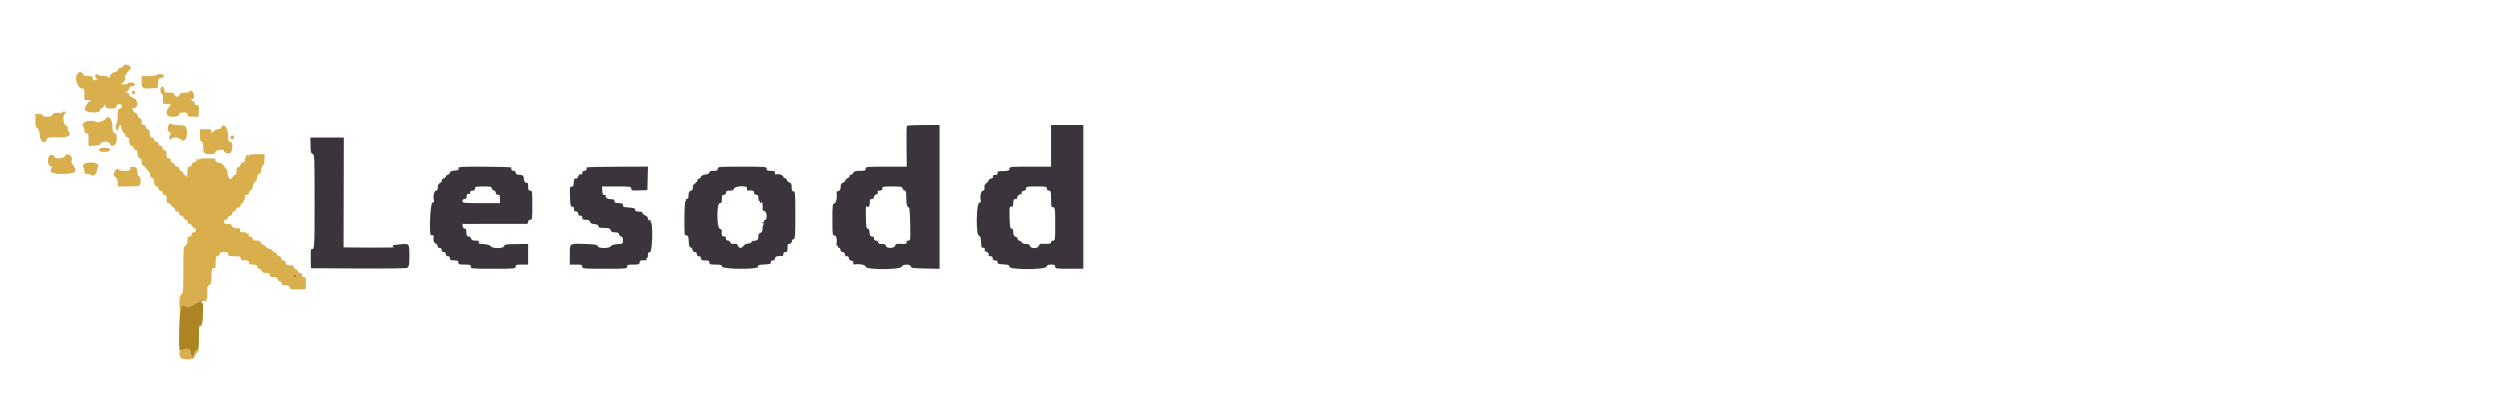 <svg id="svg" version="1.1" xmlns="http://www.w3.org/2000/svg" xmlns:xlink="http://www.w3.org/1999/xlink" width="400" height="65.789" viewBox="0, 0, 400,65.789"><g id="svgg"><path id="path0" d="M19.727 10.583 C 19.674 10.721,19.482 10.833,19.300 10.833 C 19.115 10.833,18.932 10.973,18.886 11.149 C 18.838 11.334,18.600 11.505,18.312 11.563 C 17.962 11.633,17.751 11.819,17.583 12.206 C 17.447 12.518,17.344 12.626,17.340 12.458 C 17.335 12.227,17.186 12.167,16.617 12.167 C 16.223 12.167,15.810 12.077,15.700 11.967 C 15.544 11.811,15.456 11.811,15.300 11.967 C 15.144 12.122,15.144 12.211,15.300 12.367 C 15.594 12.660,15.544 12.833,15.167 12.833 C 14.944 12.833,14.833 12.722,14.833 12.500 C 14.833 12.216,14.722 12.167,14.083 12.167 C 13.553 12.167,13.333 12.099,13.333 11.934 C 13.333 11.807,13.215 11.657,13.070 11.601 C 12.717 11.466,12.727 11.463,12.429 11.762 C 11.815 12.375,12.374 14.167,13.179 14.167 C 13.457 14.167,13.500 14.289,13.500 15.083 L 13.500 16.000 14.208 16.023 C 14.598 16.035,14.766 16.076,14.582 16.112 C 14.078 16.213,13.392 17.292,13.611 17.640 C 13.901 18.101,16.000 18.132,16.000 17.674 C 16.000 17.479,16.109 17.333,16.255 17.333 C 16.396 17.333,16.579 17.165,16.661 16.958 L 16.812 16.583 16.823 16.958 C 16.838 17.500,18.667 17.541,18.667 17.000 C 18.667 16.756,18.778 16.667,19.083 16.667 C 19.601 16.667,19.669 17.250,19.167 17.382 C 18.877 17.457,18.833 17.609,18.833 18.534 C 18.833 19.120,18.752 19.681,18.654 19.780 C 18.439 19.994,18.512 20.828,18.750 20.880 C 18.842 20.900,18.940 20.710,18.969 20.458 C 19.042 19.830,19.408 19.879,19.453 20.523 C 19.475 20.829,19.631 21.144,19.831 21.284 C 20.019 21.415,20.126 21.598,20.069 21.689 C 20.013 21.781,20.124 21.897,20.317 21.947 C 20.544 22.007,20.667 22.173,20.667 22.422 C 20.667 22.967,20.834 23.333,21.082 23.333 C 21.199 23.333,21.334 23.483,21.382 23.667 C 21.430 23.850,21.588 24.000,21.734 24.000 C 21.928 24.000,22.000 24.162,22.000 24.599 C 22.000 25.058,22.078 25.218,22.333 25.285 C 22.584 25.351,22.667 25.512,22.667 25.936 C 22.667 26.331,22.743 26.500,22.922 26.500 C 23.062 26.500,23.226 26.631,23.286 26.792 C 23.346 26.952,23.531 27.181,23.697 27.301 C 23.864 27.421,24.000 27.709,24.000 27.942 C 24.000 28.224,24.111 28.393,24.333 28.452 C 24.586 28.518,24.667 28.679,24.667 29.118 C 24.667 29.558,24.747 29.719,25.000 29.785 C 25.184 29.833,25.333 30.012,25.333 30.186 C 25.333 30.389,25.451 30.500,25.667 30.500 C 25.889 30.500,26.000 30.611,26.000 30.833 C 26.000 31.056,26.111 31.167,26.333 31.167 C 26.611 31.167,26.667 31.278,26.667 31.833 C 26.667 32.375,26.725 32.500,26.981 32.500 C 27.154 32.500,27.333 32.649,27.382 32.833 C 27.430 33.017,27.588 33.167,27.734 33.167 C 27.889 33.167,28.000 33.306,28.000 33.500 C 28.000 33.722,28.111 33.833,28.333 33.833 C 28.556 33.833,28.667 33.944,28.667 34.167 C 28.667 34.382,28.778 34.500,28.981 34.500 C 29.154 34.500,29.333 34.649,29.382 34.833 C 29.430 35.017,29.588 35.167,29.734 35.167 C 29.889 35.167,30.000 35.306,30.000 35.500 C 30.000 35.722,30.111 35.833,30.333 35.833 C 30.517 35.833,30.667 35.941,30.667 36.072 C 30.667 36.203,30.817 36.358,31.000 36.417 C 31.183 36.475,31.333 36.667,31.333 36.845 C 31.333 37.056,31.218 37.167,31.000 37.167 C 30.778 37.167,30.667 37.278,30.667 37.500 C 30.667 37.722,30.556 37.833,30.333 37.833 C 30.059 37.833,30.000 37.944,30.000 38.460 C 30.000 38.906,29.904 39.146,29.667 39.295 C 29.350 39.493,29.333 39.683,29.333 43.211 C 29.333 46.652,29.311 46.934,29.022 47.114 C 28.770 47.272,28.709 47.520,28.704 48.417 C 28.700 49.027,28.739 49.483,28.790 49.432 C 28.842 49.381,28.990 49.469,29.121 49.628 C 29.251 49.787,29.311 49.823,29.253 49.709 C 28.980 49.170,29.038 48.917,29.434 48.917 C 29.654 48.917,29.833 48.974,29.833 49.045 C 29.833 49.221,30.694 49.002,31.000 48.747 C 31.137 48.633,31.420 48.488,31.627 48.424 C 31.853 48.356,31.960 48.230,31.892 48.113 C 31.831 48.005,31.841 47.972,31.916 48.040 C 31.991 48.108,32.147 48.086,32.261 47.990 C 32.406 47.870,32.504 47.871,32.578 47.992 C 32.929 48.559,33.167 48.129,33.167 46.928 C 33.167 45.869,33.211 45.675,33.475 45.591 C 33.732 45.510,33.789 45.297,33.818 44.298 C 33.857 42.959,33.906 42.808,34.255 42.942 C 34.454 43.018,34.500 42.847,34.500 42.037 C 34.500 41.179,34.547 41.027,34.833 40.952 C 35.017 40.904,35.167 40.745,35.167 40.599 C 35.167 40.400,35.334 40.333,35.833 40.333 C 36.389 40.333,36.500 40.389,36.500 40.667 C 36.500 40.963,36.611 41.000,37.500 41.000 C 38.389 41.000,38.500 41.037,38.500 41.333 C 38.500 41.611,38.611 41.667,39.167 41.667 C 39.722 41.667,39.833 41.722,39.833 42.000 C 39.833 42.278,39.944 42.333,40.500 42.333 C 41.056 42.333,41.167 42.389,41.167 42.667 C 41.167 42.882,41.278 43.000,41.481 43.000 C 41.654 43.000,41.833 43.149,41.882 43.333 C 41.948 43.589,42.109 43.667,42.568 43.667 C 43.056 43.667,43.167 43.729,43.167 44.000 C 43.167 44.269,43.278 44.333,43.739 44.333 C 44.164 44.333,44.338 44.419,44.417 44.667 C 44.475 44.850,44.625 45.000,44.750 45.000 C 44.875 45.000,45.026 45.152,45.085 45.338 C 45.144 45.523,45.280 45.665,45.388 45.651 C 45.971 45.579,46.303 45.698,46.384 46.008 C 46.465 46.318,46.582 46.344,47.695 46.299 L 48.917 46.250 48.941 45.298 C 48.954 44.774,48.916 44.351,48.857 44.359 C 48.497 44.405,48.333 44.293,48.333 44.000 C 48.333 43.778,48.222 43.667,48.000 43.667 C 47.817 43.667,47.667 43.559,47.667 43.428 C 47.667 43.297,47.517 43.142,47.333 43.083 C 47.150 43.025,47.000 42.870,47.000 42.739 C 47.000 42.477,46.978 42.468,46.250 42.431 C 45.870 42.412,45.737 42.317,45.697 42.036 C 45.663 41.801,45.527 41.667,45.322 41.667 C 45.111 41.667,45.000 41.552,45.000 41.333 C 45.000 41.118,44.889 41.000,44.686 41.000 C 44.507 41.000,44.333 40.849,44.281 40.650 C 44.230 40.457,44.113 40.347,44.020 40.405 C 43.926 40.462,43.769 40.357,43.669 40.171 C 43.570 39.985,43.340 39.833,43.160 39.833 C 42.979 39.833,42.670 39.648,42.474 39.422 C 42.277 39.196,42.058 39.047,41.987 39.091 C 41.916 39.135,41.809 39.020,41.751 38.836 C 41.672 38.587,41.499 38.500,41.083 38.500 C 40.669 38.500,40.495 38.413,40.417 38.167 C 40.358 37.983,40.168 37.833,39.994 37.833 C 39.767 37.833,39.707 37.755,39.784 37.556 C 39.855 37.370,39.826 37.318,39.695 37.399 C 39.588 37.465,39.500 37.440,39.500 37.343 C 39.500 37.246,39.242 37.167,38.926 37.167 C 38.442 37.167,38.363 37.115,38.417 36.833 C 38.472 36.547,38.391 36.500,37.843 36.500 C 37.346 36.500,37.186 36.427,37.118 36.167 C 37.052 35.911,36.891 35.833,36.432 35.833 C 35.944 35.833,35.833 35.771,35.833 35.500 C 35.833 35.306,35.944 35.167,36.099 35.167 C 36.245 35.167,36.404 35.017,36.452 34.833 C 36.500 34.649,36.679 34.500,36.853 34.500 C 37.056 34.500,37.167 34.382,37.167 34.167 C 37.167 33.973,37.278 33.833,37.432 33.833 C 37.578 33.833,37.737 33.683,37.785 33.500 C 37.833 33.316,38.012 33.167,38.186 33.167 C 38.389 33.167,38.500 33.049,38.500 32.833 C 38.500 32.638,38.611 32.500,38.768 32.500 C 38.941 32.500,39.001 32.409,38.936 32.241 C 38.879 32.093,38.907 32.026,39.002 32.085 C 39.097 32.143,39.167 31.970,39.167 31.677 C 39.167 31.278,39.239 31.167,39.500 31.167 C 39.722 31.167,39.833 31.056,39.833 30.833 C 39.833 30.650,39.941 30.500,40.074 30.500 C 40.223 30.500,40.367 30.233,40.454 29.792 C 40.541 29.352,40.685 29.083,40.834 29.083 C 40.989 29.083,41.083 28.886,41.101 28.521 C 41.128 27.990,41.427 27.602,41.686 27.762 C 41.751 27.802,41.785 27.703,41.761 27.542 C 41.699 27.118,41.928 26.411,42.116 26.449 C 42.204 26.467,42.294 26.073,42.314 25.574 L 42.350 24.667 41.106 24.667 C 40.266 24.667,39.834 24.734,39.777 24.875 C 39.713 25.034,39.690 25.031,39.680 24.863 C 39.655 24.444,39.167 25.118,39.167 25.571 C 39.167 25.889,39.080 26.000,38.833 26.000 C 38.618 26.000,38.500 26.111,38.500 26.314 C 38.500 26.488,38.351 26.667,38.167 26.715 C 37.911 26.782,37.833 26.942,37.833 27.401 C 37.833 27.771,37.759 27.984,37.639 27.958 C 37.532 27.935,37.363 28.067,37.264 28.250 C 36.912 28.900,36.551 28.738,36.456 27.887 C 36.407 27.456,36.266 27.022,36.142 26.923 C 36.018 26.824,35.834 26.594,35.733 26.413 C 35.625 26.218,35.336 26.062,35.025 26.031 C 34.635 25.992,34.500 25.896,34.500 25.656 C 34.500 25.364,34.374 25.333,33.167 25.333 C 32.212 25.333,31.833 25.393,31.831 25.542 C 31.829 25.681,31.774 25.667,31.667 25.500 C 31.509 25.256,31.480 25.282,31.438 25.708 C 31.426 25.823,31.248 25.941,31.042 25.970 C 30.801 26.004,30.667 26.138,30.667 26.345 C 30.667 26.556,30.552 26.667,30.333 26.667 C 30.041 26.667,29.998 26.784,29.981 27.625 C 29.970 28.152,29.927 28.452,29.885 28.292 C 29.843 28.131,29.702 28.000,29.571 28.000 C 29.440 28.000,29.333 27.880,29.333 27.734 C 29.333 27.588,29.183 27.430,29.000 27.382 C 28.816 27.333,28.667 27.154,28.667 26.981 C 28.667 26.781,28.549 26.667,28.345 26.667 C 28.167 26.667,27.975 26.517,27.917 26.333 C 27.858 26.150,27.703 26.000,27.572 26.000 C 27.441 26.000,27.333 25.850,27.333 25.667 C 27.333 25.444,27.222 25.333,27.000 25.333 C 26.682 25.333,26.569 25.013,26.657 24.362 C 26.674 24.240,26.533 24.100,26.344 24.051 C 26.150 24.000,26.000 23.824,26.000 23.647 C 26.000 23.444,25.882 23.333,25.667 23.333 C 25.444 23.333,25.333 23.222,25.333 23.000 C 25.333 22.778,25.222 22.667,25.000 22.667 C 24.778 22.667,24.667 22.556,24.667 22.333 C 24.667 22.111,24.556 22.000,24.333 22.000 C 24.092 22.000,24.000 21.889,24.000 21.597 C 24.000 21.022,23.834 20.667,23.566 20.667 C 23.438 20.667,23.333 20.517,23.333 20.333 C 23.333 20.111,23.222 20.000,23.000 20.000 C 22.738 20.000,22.667 19.889,22.667 19.484 C 22.667 19.109,22.576 18.945,22.333 18.882 C 22.142 18.832,22.000 18.654,22.000 18.465 C 22.000 18.276,21.858 18.098,21.667 18.048 C 21.483 18.000,21.333 17.864,21.333 17.744 C 21.333 17.625,21.240 17.490,21.125 17.444 C 21.010 17.397,21.076 17.354,21.271 17.346 C 22.239 17.311,22.184 15.881,21.204 15.591 C 20.858 15.488,20.667 15.325,20.667 15.132 C 20.667 14.937,20.537 14.830,20.292 14.823 L 19.917 14.812 20.292 14.661 C 20.502 14.577,20.667 14.367,20.667 14.183 C 20.667 13.950,20.798 13.840,21.125 13.803 C 21.787 13.727,21.723 13.263,21.042 13.198 C 20.737 13.168,20.500 13.223,20.500 13.323 C 20.500 13.420,20.221 13.500,19.880 13.500 C 19.271 13.500,19.266 13.495,19.630 13.241 C 19.879 13.066,20.000 12.810,20.000 12.457 C 20.000 12.092,20.164 11.762,20.542 11.371 C 21.067 10.827,21.073 10.803,20.760 10.572 C 20.339 10.262,19.848 10.267,19.727 10.583 M25.089 11.991 C 25.029 12.087,24.460 12.167,23.823 12.167 L 22.667 12.167 22.667 13.080 C 22.667 14.140,22.798 14.222,24.342 14.135 L 25.250 14.083 25.300 13.302 C 25.346 12.592,25.392 12.516,25.800 12.469 C 26.445 12.394,26.387 11.930,25.724 11.866 C 25.435 11.838,25.149 11.894,25.089 11.991 M25.781 13.941 C 25.581 14.142,25.657 15.000,25.875 15.000 C 26.012 15.000,26.083 15.269,26.083 15.791 L 26.083 16.583 26.708 16.635 C 27.432 16.695,27.446 16.721,27.000 17.167 C 26.599 17.568,26.556 18.422,26.930 18.566 C 27.594 18.820,28.667 18.677,28.667 18.333 C 28.667 18.056,28.778 18.000,29.333 18.000 C 29.889 18.000,30.000 18.056,30.000 18.333 C 30.000 18.625,30.111 18.667,30.888 18.667 L 31.776 18.667 31.813 17.750 C 31.847 16.925,31.816 16.833,31.509 16.833 C 31.321 16.833,31.167 16.730,31.167 16.604 C 31.167 16.477,30.998 16.256,30.792 16.112 C 30.493 15.904,30.473 15.849,30.694 15.842 C 31.060 15.831,31.152 15.523,30.958 14.958 C 30.810 14.527,30.333 14.305,30.333 14.667 C 30.333 14.758,29.989 14.833,29.568 14.833 C 28.942 14.833,28.786 14.894,28.715 15.167 C 28.667 15.350,28.495 15.500,28.333 15.500 C 28.171 15.500,28.000 15.350,27.952 15.167 C 27.881 14.895,27.724 14.833,27.110 14.833 C 26.416 14.833,26.351 14.797,26.303 14.388 C 26.250 13.942,25.997 13.725,25.781 13.941 M21.095 14.648 C 21.045 14.729,21.109 14.883,21.237 14.989 C 21.497 15.205,21.763 14.957,21.583 14.667 C 21.456 14.460,21.217 14.451,21.095 14.648 M9.923 17.990 C 9.870 18.076,9.665 18.115,9.468 18.077 C 8.942 17.976,8.333 18.168,8.333 18.435 C 8.333 18.599,8.113 18.667,7.583 18.667 C 7.069 18.667,6.833 18.597,6.833 18.444 C 6.833 18.302,6.625 18.222,6.250 18.222 L 5.667 18.222 5.667 19.268 C 5.667 20.115,5.728 20.358,5.990 20.541 C 6.229 20.708,6.327 21.005,6.365 21.675 C 6.422 22.684,7.229 23.183,7.449 22.346 C 7.546 21.973,7.803 21.933,9.750 21.992 C 10.813 22.023,11.468 21.568,11.014 21.114 C 10.914 21.014,10.833 20.754,10.833 20.534 C 10.833 20.276,10.716 20.105,10.500 20.048 C 10.134 19.953,9.996 18.459,10.333 18.250 C 10.425 18.193,10.500 18.076,10.500 17.990 C 10.500 17.787,10.049 17.786,9.923 17.990 M16.889 19.039 C 16.706 19.336,15.435 19.717,15.361 19.497 C 15.331 19.407,14.948 19.333,14.512 19.333 C 13.615 19.333,12.928 19.828,13.304 20.204 C 13.412 20.312,13.500 20.610,13.500 20.867 C 13.500 21.222,13.579 21.333,13.833 21.333 C 14.130 21.333,14.167 21.444,14.167 22.342 L 14.167 23.350 15.125 23.300 C 15.844 23.263,16.083 23.187,16.083 23.000 C 16.083 22.562,17.444 22.563,17.584 23.001 C 17.667 23.263,17.808 23.340,18.139 23.301 C 18.743 23.232,18.930 21.441,18.349 21.289 C 18.064 21.215,18.009 21.039,17.966 20.059 C 17.915 18.889,17.325 18.331,16.889 19.039 M27.012 19.978 C 26.748 20.472,26.795 20.962,27.125 21.149 C 27.378 21.293,27.387 21.363,27.195 21.677 C 27.022 21.960,27.017 22.081,27.174 22.228 C 27.324 22.369,27.394 22.364,27.451 22.208 C 27.560 21.913,28.584 21.949,28.840 22.258 C 29.428 22.966,30.110 22.042,29.891 20.833 C 29.758 20.102,29.697 20.065,28.541 20.018 C 28.020 19.997,27.503 19.905,27.392 19.813 C 27.249 19.694,27.138 19.742,27.012 19.978 M35.394 20.417 C 35.341 20.554,35.118 20.667,34.899 20.667 C 34.679 20.667,34.350 20.817,34.167 21.000 L 33.833 21.333 33.833 21.000 C 33.833 20.707,33.722 20.667,32.917 20.667 L 32.000 20.667 32.000 21.667 C 32.000 22.444,32.056 22.667,32.250 22.667 C 32.427 22.667,32.501 22.848,32.502 23.292 C 32.507 24.525,32.613 24.667,33.535 24.667 C 34.224 24.667,34.379 24.610,34.452 24.333 C 34.538 24.003,35.833 23.809,35.833 24.127 C 35.833 24.406,36.508 24.674,36.807 24.514 C 37.281 24.260,37.311 22.667,36.842 22.667 C 36.543 22.667,36.500 22.562,36.500 21.844 C 36.500 20.467,35.747 19.496,35.394 20.417 M36.908 21.848 C 36.736 22.126,37.122 22.444,37.352 22.215 C 37.544 22.022,37.424 21.667,37.167 21.667 C 37.086 21.667,36.969 21.748,36.908 21.848 M15.908 23.848 C 15.710 24.168,16.101 24.356,16.851 24.302 C 17.388 24.264,17.595 24.173,17.636 23.958 C 17.700 23.618,16.112 23.517,15.908 23.848 M7.969 24.847 C 7.544 25.085,7.586 26.440,8.023 26.554 C 8.224 26.607,8.319 26.722,8.251 26.832 C 7.811 27.544,8.289 27.833,9.906 27.833 C 12.094 27.833,12.531 27.478,11.676 26.391 C 11.498 26.164,11.393 25.871,11.444 25.739 C 11.764 24.906,10.728 24.263,10.313 25.038 C 10.113 25.411,8.870 25.457,8.732 25.096 C 8.609 24.776,8.286 24.670,7.969 24.847 M13.360 26.352 C 13.241 26.543,13.233 26.688,13.337 26.752 C 13.427 26.808,13.500 27.074,13.500 27.343 C 13.500 27.769,13.561 27.833,13.967 27.833 C 14.223 27.833,14.514 27.914,14.614 28.014 C 14.907 28.307,15.500 27.832,15.500 27.303 C 15.500 27.056,15.573 26.808,15.663 26.752 C 15.766 26.689,15.751 26.528,15.622 26.319 C 15.342 25.867,13.648 25.891,13.360 26.352 M20.850 26.782 C 20.929 27.249,20.786 27.333,19.917 27.333 C 19.412 27.333,19.000 27.258,19.000 27.167 C 19.000 26.787,18.525 27.038,18.323 27.524 C 18.125 28.002,18.138 28.074,18.470 28.342 C 18.721 28.546,18.833 28.821,18.833 29.235 L 18.833 29.833 20.403 29.833 C 21.266 29.833,22.091 29.788,22.236 29.732 C 22.596 29.594,22.597 28.404,22.238 28.203 C 22.083 28.116,21.961 27.795,21.940 27.413 C 21.906 26.822,21.860 26.765,21.365 26.709 C 21.069 26.675,20.837 26.708,20.850 26.782 M47.500 44.167 C 47.500 44.258,47.350 44.333,47.167 44.333 C 46.983 44.333,46.833 44.258,46.833 44.167 C 46.833 44.075,46.983 44.000,47.167 44.000 C 47.350 44.000,47.500 44.075,47.500 44.167 M29.380 55.921 C 29.095 56.041,28.832 56.110,28.797 56.075 C 28.761 56.039,28.725 56.275,28.716 56.599 C 28.697 57.266,29.060 57.500,30.112 57.500 C 30.568 57.500,30.681 57.443,30.606 57.250 C 30.554 57.112,30.602 56.999,30.714 56.997 C 30.855 56.996,30.861 56.958,30.734 56.872 C 30.634 56.805,30.503 56.552,30.444 56.310 C 30.307 55.749,30.030 55.647,29.380 55.921 M31.491 55.942 C 31.219 56.015,30.776 57.333,31.023 57.333 C 31.102 57.333,31.167 57.200,31.167 57.037 C 31.167 56.874,31.317 56.612,31.500 56.455 C 31.761 56.232,31.989 55.761,31.792 55.853 C 31.769 55.863,31.634 55.903,31.491 55.942 " stroke="none" fill="#d9af4d" fill-rule="evenodd"></path><path id="path1" d="M46.833 44.167 C 46.833 44.258,46.983 44.333,47.167 44.333 C 47.350 44.333,47.500 44.258,47.500 44.167 C 47.500 44.075,47.350 44.000,47.167 44.000 C 46.983 44.000,46.833 44.075,46.833 44.167 M32.248 48.003 C 32.191 48.096,32.062 48.122,31.963 48.060 C 31.859 47.996,31.829 48.026,31.893 48.129 C 31.956 48.230,31.840 48.360,31.627 48.424 C 31.420 48.488,31.137 48.633,31.000 48.747 C 30.694 49.002,29.833 49.221,29.833 49.045 C 29.833 48.974,29.653 48.917,29.433 48.917 C 29.212 48.917,29.061 48.964,29.097 49.023 C 29.133 49.081,29.061 49.213,28.937 49.317 C 28.705 49.509,28.529 55.642,28.745 55.992 C 28.801 56.082,29.078 56.048,29.410 55.909 C 30.055 55.639,30.500 55.886,30.500 56.512 C 30.500 56.689,30.594 56.834,30.708 56.836 C 30.867 56.838,30.869 56.868,30.717 56.965 C 30.590 57.046,30.571 57.179,30.666 57.333 C 30.775 57.509,30.870 57.367,31.022 56.798 C 31.155 56.304,31.339 55.994,31.532 55.943 C 31.801 55.873,31.833 55.657,31.833 53.938 C 31.833 52.209,31.862 52.021,32.111 52.117 C 32.297 52.188,32.349 52.159,32.268 52.028 C 32.201 51.921,32.212 51.833,32.292 51.833 C 32.371 51.833,32.456 51.038,32.480 50.066 C 32.513 48.727,32.475 48.329,32.323 48.423 C 32.195 48.502,32.154 48.463,32.208 48.315 C 32.254 48.188,32.382 48.104,32.492 48.129 C 32.601 48.154,32.644 48.098,32.586 48.004 C 32.453 47.789,32.380 47.789,32.248 48.003 " stroke="none" fill="#ac8424" fill-rule="evenodd"></path><path id="path2" d="M145.098 20.143 C 145.049 20.222,145.026 21.722,145.046 23.476 L 145.083 26.667 141.792 26.667 C 138.611 26.667,138.500 26.678,138.500 27.000 C 138.500 27.293,138.389 27.333,137.589 27.333 C 136.849 27.333,136.645 27.396,136.500 27.667 C 136.402 27.850,136.207 28.000,136.068 28.000 C 135.928 28.000,135.860 28.075,135.916 28.166 C 135.973 28.257,135.829 28.418,135.598 28.524 C 135.366 28.629,135.216 28.779,135.265 28.857 C 135.313 28.935,135.160 29.086,134.926 29.193 C 134.597 29.342,134.500 29.510,134.500 29.924 C 134.500 30.323,134.413 30.484,134.162 30.550 C 133.976 30.598,133.835 30.701,133.848 30.777 C 133.981 31.532,133.802 32.469,133.510 32.546 C 133.207 32.625,133.186 32.795,133.186 35.149 C 133.186 37.531,133.203 37.667,133.510 37.667 C 133.816 37.667,133.956 38.274,133.846 39.125 C 133.831 39.240,133.901 39.333,134.003 39.333 C 134.104 39.333,134.139 39.410,134.081 39.504 C 134.023 39.598,134.073 39.654,134.192 39.629 C 134.311 39.604,134.434 39.752,134.466 39.958 C 134.503 40.198,134.639 40.333,134.845 40.333 C 135.056 40.333,135.167 40.448,135.167 40.667 C 135.167 40.889,135.278 41.000,135.500 41.000 C 135.718 41.000,135.833 41.111,135.833 41.322 C 135.833 41.529,135.967 41.663,136.208 41.697 C 136.460 41.733,136.567 41.847,136.534 42.044 C 136.506 42.206,136.544 42.329,136.617 42.316 C 137.474 42.172,138.500 42.363,138.500 42.667 C 138.500 43.194,144.149 43.185,144.287 42.658 C 144.400 42.228,145.750 42.236,145.750 42.667 C 145.750 42.875,146.136 42.924,148.042 42.963 L 150.333 43.009 150.333 31.505 L 150.333 20.000 147.760 20.000 C 146.344 20.000,145.147 20.064,145.098 20.143 M168.167 23.333 L 168.167 26.667 164.833 26.667 C 161.611 26.667,161.500 26.678,161.500 27.000 C 161.500 27.281,161.382 27.337,160.750 27.354 C 159.630 27.385,159.581 27.401,159.606 27.712 C 159.623 27.914,159.505 28.000,159.214 28.000 C 158.924 28.000,158.825 28.072,158.888 28.235 C 158.945 28.385,158.831 28.506,158.572 28.571 C 158.349 28.627,158.167 28.766,158.167 28.880 C 158.167 28.993,158.013 29.183,157.824 29.300 C 157.636 29.418,157.494 29.642,157.510 29.799 C 157.563 30.328,157.501 30.500,157.258 30.500 C 156.970 30.500,156.749 31.471,156.916 31.997 C 157.004 32.275,156.951 32.377,156.682 32.448 C 156.194 32.575,156.131 37.603,156.616 37.697 C 156.823 37.737,156.912 37.953,156.948 38.501 C 157.013 39.506,157.039 39.650,157.153 39.638 C 157.503 39.600,157.643 39.701,157.556 39.927 C 157.490 40.100,157.575 40.217,157.812 40.279 C 158.135 40.364,158.241 40.532,158.186 40.875 C 158.176 40.944,158.317 41.000,158.500 41.000 C 158.722 41.000,158.833 41.111,158.833 41.333 C 158.833 41.574,158.944 41.667,159.231 41.667 C 159.508 41.667,159.623 41.755,159.606 41.958 C 159.587 42.200,159.748 42.259,160.542 42.300 C 161.364 42.343,161.500 42.396,161.500 42.675 C 161.500 43.188,167.318 43.179,167.452 42.667 C 167.520 42.406,167.679 42.333,168.186 42.333 C 168.722 42.333,168.833 42.391,168.833 42.667 C 168.833 42.984,168.944 43.000,171.083 43.000 L 173.333 43.000 173.333 31.500 L 173.333 20.000 170.750 20.000 L 168.167 20.000 168.167 23.333 M49.683 23.272 C 49.711 24.353,49.763 24.556,50.025 24.625 C 50.319 24.702,50.333 25.049,50.333 32.269 C 50.333 39.875,50.329 39.933,49.799 39.855 C 49.734 39.846,49.697 40.531,49.716 41.377 L 49.750 42.917 57.550 42.956 C 62.654 42.982,65.315 42.939,65.249 42.831 C 65.193 42.741,65.226 42.667,65.323 42.667 C 65.436 42.667,65.500 42.041,65.500 40.928 C 65.500 38.946,65.506 38.953,64.083 39.088 C 62.869 39.203,62.833 39.210,62.833 39.347 C 62.833 39.416,62.927 39.511,63.042 39.558 C 63.156 39.605,61.387 39.630,59.111 39.613 L 54.972 39.583 54.992 30.792 L 55.013 22.000 52.331 22.000 L 49.649 22.000 49.683 23.272 M73.367 26.953 C 73.407 27.193,73.280 27.260,72.708 27.301 C 72.205 27.338,72.000 27.426,72.000 27.609 C 72.000 27.749,71.850 27.904,71.667 27.952 C 71.483 28.000,71.333 28.134,71.333 28.250 C 71.333 28.366,71.175 28.502,70.982 28.553 C 70.789 28.603,70.664 28.743,70.704 28.863 C 70.744 28.983,70.621 29.159,70.430 29.254 C 70.239 29.350,70.073 29.576,70.059 29.756 C 70.046 29.936,70.027 30.177,70.018 30.292 C 70.008 30.406,69.891 30.500,69.758 30.500 C 69.470 30.500,69.249 31.471,69.416 31.997 C 69.504 32.276,69.450 32.378,69.175 32.449 C 68.825 32.541,68.625 37.688,68.974 37.642 C 69.323 37.595,69.478 37.697,69.393 37.917 C 69.245 38.303,69.477 39.000,69.753 39.000 C 69.889 39.000,70.000 39.150,70.000 39.333 C 70.000 39.556,70.111 39.667,70.333 39.667 C 70.556 39.667,70.667 39.778,70.667 40.000 C 70.667 40.222,70.778 40.333,71.000 40.333 C 71.222 40.333,71.333 40.444,71.333 40.667 C 71.333 40.889,71.444 41.000,71.667 41.000 C 71.889 41.000,72.000 41.111,72.000 41.333 C 72.000 41.611,72.111 41.667,72.667 41.667 C 73.222 41.667,73.333 41.722,73.333 42.000 C 73.333 42.296,73.444 42.333,74.333 42.333 C 75.222 42.333,75.333 42.370,75.333 42.667 C 75.333 42.990,75.444 43.000,78.917 43.000 C 82.389 43.000,82.500 42.990,82.500 42.667 C 82.500 42.370,82.611 42.333,83.500 42.333 L 84.500 42.333 84.500 40.679 L 84.500 39.026 82.583 39.054 C 80.880 39.080,80.667 39.116,80.667 39.375 C 80.667 39.775,78.762 39.808,78.540 39.412 C 78.416 39.190,77.778 39.042,76.797 39.010 C 76.612 39.003,76.545 38.911,76.606 38.750 C 76.681 38.556,76.565 38.500,76.086 38.500 C 75.609 38.500,75.449 38.424,75.382 38.167 C 75.333 37.982,75.154 37.833,74.981 37.833 C 74.772 37.833,74.660 37.708,74.647 37.458 C 74.607 36.670,74.576 36.584,74.333 36.584 C 74.196 36.584,74.059 36.415,74.030 36.208 L 73.977 35.833 79.030 35.814 C 81.809 35.803,84.177 35.806,84.292 35.821 C 84.406 35.836,84.500 35.695,84.500 35.507 C 84.500 35.278,84.609 35.167,84.833 35.167 C 85.151 35.167,85.167 35.056,85.167 32.833 C 85.167 30.611,85.151 30.500,84.833 30.500 C 84.555 30.500,84.500 30.389,84.500 29.823 C 84.500 29.451,84.440 29.184,84.367 29.229 C 84.113 29.386,83.844 29.067,83.805 28.563 C 83.767 28.058,83.708 28.017,82.917 27.951 C 82.644 27.929,82.500 27.816,82.500 27.625 C 82.500 27.444,82.373 27.333,82.167 27.333 C 81.871 27.333,81.759 27.165,81.810 26.802 C 81.819 26.739,79.912 26.681,77.571 26.672 C 73.580 26.658,73.320 26.675,73.367 26.953 M93.856 26.801 C 93.908 27.165,93.796 27.333,93.500 27.333 C 93.280 27.333,93.167 27.444,93.167 27.661 C 93.167 27.883,93.086 27.959,92.919 27.894 C 92.757 27.832,92.615 27.948,92.508 28.230 C 92.402 28.509,92.258 28.627,92.099 28.566 C 91.911 28.494,91.842 28.640,91.802 29.194 C 91.759 29.787,91.695 29.907,91.446 29.865 C 91.166 29.817,91.146 29.942,91.196 31.448 C 91.243 32.885,91.285 33.081,91.542 33.060 C 91.745 33.044,91.833 33.158,91.833 33.435 C 91.833 33.722,91.926 33.833,92.167 33.833 C 92.389 33.833,92.500 33.944,92.500 34.167 C 92.500 34.389,92.611 34.500,92.833 34.500 C 93.056 34.500,93.167 34.611,93.167 34.833 C 93.167 35.102,93.278 35.167,93.739 35.167 C 94.159 35.167,94.338 35.253,94.414 35.490 C 94.486 35.720,94.697 35.829,95.133 35.865 C 95.548 35.900,95.750 35.999,95.750 36.167 C 95.750 36.436,95.793 36.448,96.897 36.479 C 97.478 36.496,97.646 36.568,97.715 36.833 C 97.781 37.086,97.942 37.167,98.382 37.167 C 98.821 37.167,98.982 37.247,99.048 37.500 C 99.096 37.683,99.255 37.833,99.401 37.833 C 99.731 37.833,99.787 38.994,99.458 39.010 C 98.347 39.062,97.918 39.158,97.747 39.393 C 97.456 39.791,95.714 39.785,95.637 39.385 C 95.591 39.146,95.308 39.094,93.757 39.042 C 91.037 38.951,91.167 38.865,91.167 40.753 L 91.167 42.333 92.167 42.333 C 93.056 42.333,93.167 42.370,93.167 42.667 C 93.167 42.990,93.278 43.000,96.750 43.000 C 100.222 43.000,100.333 42.990,100.333 42.667 C 100.333 42.370,100.444 42.333,101.333 42.333 C 102.222 42.333,102.333 42.296,102.333 42.000 C 102.333 41.681,102.655 41.568,103.308 41.658 C 103.432 41.675,103.484 41.609,103.424 41.511 C 103.363 41.413,103.393 41.333,103.490 41.333 C 103.587 41.333,103.667 41.108,103.667 40.833 C 103.667 40.441,103.740 40.333,104.006 40.333 C 104.374 40.333,104.509 35.795,104.148 35.572 C 104.064 35.520,104.046 35.394,104.108 35.293 C 104.181 35.175,104.122 35.148,103.944 35.216 C 103.742 35.294,103.667 35.232,103.667 34.990 C 103.667 34.806,103.535 34.607,103.375 34.546 C 103.016 34.410,102.655 34.067,102.760 33.962 C 102.803 33.919,102.604 33.878,102.319 33.869 C 101.760 33.854,101.583 33.751,101.583 33.444 C 101.583 33.325,101.215 33.231,100.625 33.200 C 99.803 33.157,99.667 33.104,99.667 32.825 C 99.667 32.557,99.550 32.500,99.000 32.500 C 98.397 32.500,98.259 32.398,98.305 31.985 C 98.311 31.931,98.044 31.876,97.712 31.864 C 97.121 31.842,96.767 31.576,96.944 31.288 C 96.993 31.209,96.895 31.168,96.725 31.197 C 96.471 31.241,96.408 31.125,96.365 30.542 L 96.314 29.833 98.657 29.833 C 100.905 29.833,101.000 29.847,101.000 30.174 C 101.000 30.491,101.086 30.511,102.292 30.465 L 103.583 30.417 103.630 28.537 L 103.678 26.658 98.759 26.672 C 96.053 26.679,93.847 26.737,93.856 26.801 M114.833 27.000 C 114.833 27.278,114.722 27.333,114.167 27.333 C 113.688 27.333,113.500 27.403,113.500 27.581 C 113.500 27.742,113.265 27.867,112.833 27.936 C 112.451 27.997,112.167 28.135,112.167 28.260 C 112.167 28.380,112.016 28.525,111.831 28.584 C 111.646 28.643,111.534 28.754,111.583 28.832 C 111.631 28.910,111.480 29.123,111.247 29.306 C 111.014 29.489,110.835 29.701,110.848 29.778 C 110.921 30.194,110.796 30.471,110.500 30.548 C 110.245 30.615,110.167 30.776,110.167 31.234 C 110.167 31.666,110.094 31.833,109.907 31.833 C 109.764 31.833,109.693 31.908,109.750 32.000 C 109.807 32.092,109.780 32.167,109.690 32.167 C 109.591 32.167,109.520 33.250,109.508 34.917 C 109.490 37.553,109.503 37.667,109.820 37.667 C 110.105 37.667,110.157 37.798,110.200 38.625 C 110.237 39.344,110.313 39.583,110.500 39.583 C 110.638 39.583,110.774 39.752,110.803 39.958 C 110.837 40.199,110.971 40.333,111.178 40.333 C 111.389 40.333,111.500 40.448,111.500 40.667 C 111.500 40.889,111.611 41.000,111.833 41.000 C 112.056 41.000,112.167 41.111,112.167 41.333 C 112.167 41.611,112.278 41.667,112.833 41.667 C 113.389 41.667,113.500 41.722,113.500 42.000 C 113.500 42.296,113.611 42.333,114.481 42.333 C 115.332 42.333,115.473 42.379,115.551 42.679 C 115.658 43.087,121.250 43.130,121.250 42.722 C 121.250 42.403,121.381 42.355,122.369 42.315 C 122.889 42.294,123.310 42.233,123.304 42.180 C 123.266 41.823,123.377 41.667,123.667 41.667 C 123.889 41.667,124.000 41.556,124.000 41.333 C 124.000 41.029,124.533 40.874,125.208 40.980 C 125.277 40.991,125.333 40.850,125.333 40.667 C 125.333 40.444,125.444 40.333,125.667 40.333 C 125.944 40.333,126.000 40.222,126.000 39.667 C 126.000 39.119,126.057 39.000,126.322 39.000 C 126.529 39.000,126.663 38.866,126.697 38.625 C 126.726 38.419,126.862 38.250,127.000 38.250 C 127.215 38.250,127.250 37.713,127.250 34.417 C 127.250 30.868,127.228 30.585,126.958 30.606 C 126.726 30.625,126.667 30.496,126.667 29.966 C 126.667 29.446,126.596 29.284,126.339 29.216 C 126.159 29.169,125.966 28.989,125.911 28.815 C 125.856 28.642,125.703 28.500,125.572 28.500 C 125.441 28.500,125.333 28.393,125.333 28.263 C 125.333 28.007,124.450 27.742,124.171 27.914 C 124.075 27.973,124.000 27.868,124.000 27.677 C 124.000 27.387,123.895 27.333,123.333 27.333 C 122.778 27.333,122.667 27.278,122.667 27.000 C 122.667 26.676,122.556 26.667,118.750 26.667 C 114.944 26.667,114.833 26.676,114.833 27.000 M78.667 30.099 C 78.667 30.245,78.817 30.404,79.000 30.452 C 79.184 30.500,79.333 30.679,79.333 30.853 C 79.333 31.056,79.451 31.167,79.667 31.167 C 79.944 31.167,80.000 31.278,80.000 31.833 L 80.000 32.500 77.000 32.500 C 74.111 32.500,74.000 32.488,74.000 32.167 C 74.000 31.944,74.111 31.833,74.333 31.833 C 74.579 31.833,74.667 31.722,74.667 31.409 C 74.667 31.098,74.744 30.998,74.958 31.034 C 75.150 31.067,75.242 30.983,75.227 30.792 C 75.211 30.589,75.325 30.500,75.602 30.500 C 75.889 30.500,76.000 30.407,76.000 30.167 C 76.000 29.861,76.111 29.833,77.333 29.833 C 78.442 29.833,78.667 29.878,78.667 30.099 M119.520 30.042 C 119.531 30.156,119.529 30.310,119.517 30.383 C 119.505 30.456,119.590 30.503,119.706 30.488 C 120.350 30.404,120.667 30.517,120.667 30.833 C 120.667 31.056,120.778 31.167,121.000 31.167 C 121.259 31.167,121.333 31.278,121.333 31.667 C 121.333 31.942,121.413 32.167,121.510 32.167 C 121.607 32.167,121.640 32.242,121.583 32.333 C 121.527 32.425,121.554 32.500,121.643 32.500 C 121.732 32.500,121.843 32.406,121.890 32.292 C 121.965 32.105,122.075 33.215,122.015 33.556 C 122.001 33.633,122.146 33.736,122.337 33.786 C 122.751 33.894,122.776 35.290,122.363 35.204 C 122.241 35.179,122.189 35.235,122.247 35.329 C 122.306 35.423,122.274 35.500,122.177 35.500 C 122.079 35.500,122.000 35.579,122.000 35.677 C 122.000 35.774,122.094 35.800,122.208 35.735 C 122.375 35.641,122.375 35.663,122.208 35.842 C 122.094 35.966,122.000 36.309,122.000 36.605 C 122.000 36.998,121.909 37.173,121.667 37.250 C 121.435 37.323,121.333 37.502,121.333 37.835 C 121.333 38.372,121.216 38.486,120.610 38.536 C 120.379 38.555,120.204 38.649,120.220 38.744 C 120.237 38.839,120.004 38.940,119.703 38.969 C 119.385 39.000,119.071 39.157,118.954 39.344 C 118.691 39.767,118.218 39.756,118.081 39.325 C 118.021 39.137,117.847 38.996,117.695 39.011 C 117.098 39.070,116.833 38.990,116.833 38.750 C 116.833 38.611,116.685 38.500,116.500 38.500 C 116.202 38.500,116.089 38.327,116.147 37.958 C 116.158 37.890,116.017 37.833,115.833 37.833 C 115.520 37.833,115.406 37.524,115.485 36.888 C 115.498 36.780,115.357 36.644,115.171 36.585 C 114.652 36.420,114.647 32.500,115.167 32.500 C 115.444 32.500,115.500 32.389,115.500 31.833 C 115.500 31.278,115.556 31.167,115.833 31.167 C 116.056 31.167,116.167 31.056,116.167 30.833 C 116.167 30.562,116.278 30.500,116.766 30.500 C 117.224 30.500,117.385 30.422,117.452 30.167 C 117.556 29.768,119.483 29.651,119.520 30.042 M144.417 30.167 C 144.475 30.350,144.630 30.500,144.761 30.500 C 144.945 30.500,145.001 30.761,145.003 31.625 C 145.005 32.727,145.139 33.210,145.435 33.181 C 145.517 33.173,145.604 34.366,145.629 35.833 C 145.674 38.458,145.669 38.500,145.320 38.500 C 145.072 38.500,144.993 38.576,145.060 38.750 C 145.163 39.018,144.875 39.080,143.863 39.010 C 143.421 38.979,143.291 39.043,143.216 39.327 C 143.101 39.770,141.751 39.775,141.749 39.333 C 141.749 39.196,141.599 39.073,141.416 39.059 C 141.233 39.046,140.952 39.027,140.792 39.018 C 140.631 39.008,140.500 38.887,140.500 38.750 C 140.500 38.611,140.352 38.500,140.167 38.500 C 139.944 38.500,139.833 38.389,139.833 38.167 C 139.833 37.948,139.722 37.833,139.510 37.833 C 139.257 37.833,139.176 37.698,139.135 37.208 C 139.100 36.787,139.002 36.583,138.833 36.583 C 138.628 36.583,138.576 36.240,138.541 34.667 C 138.515 33.497,138.556 32.840,138.647 32.980 C 138.884 33.345,139.167 33.033,139.167 32.407 C 139.167 31.944,139.231 31.833,139.500 31.833 C 139.715 31.833,139.833 31.722,139.833 31.519 C 139.833 31.339,139.985 31.166,140.188 31.113 C 140.425 31.051,140.510 30.934,140.444 30.760 C 140.370 30.568,140.451 30.500,140.755 30.500 C 141.056 30.500,141.167 30.410,141.167 30.167 C 141.167 29.857,141.278 29.833,142.739 29.833 C 144.164 29.833,144.321 29.864,144.417 30.167 M167.500 30.167 C 167.500 30.389,167.611 30.500,167.833 30.500 C 168.139 30.500,168.167 30.611,168.167 31.833 C 168.167 32.567,168.223 33.158,168.292 33.147 C 168.807 33.065,168.833 33.194,168.833 35.833 C 168.833 38.389,168.819 38.500,168.500 38.500 C 168.315 38.500,168.167 38.611,168.167 38.750 C 168.167 39.004,167.882 39.060,166.863 39.003 C 166.428 38.979,166.290 39.047,166.219 39.320 C 166.091 39.806,164.914 39.827,164.788 39.344 C 164.725 39.104,164.565 39.025,164.165 39.037 C 163.824 39.046,163.569 38.950,163.471 38.776 C 163.386 38.624,163.208 38.500,163.075 38.500 C 162.942 38.500,162.833 38.380,162.833 38.234 C 162.833 38.088,162.683 37.930,162.500 37.882 C 162.308 37.831,162.159 37.644,162.147 37.439 C 162.106 36.669,162.075 36.584,161.833 36.584 C 161.630 36.583,161.575 36.254,161.536 34.809 C 161.493 33.193,161.516 33.037,161.786 33.059 C 162.074 33.083,162.107 33.007,162.147 32.208 C 162.161 31.947,162.271 31.833,162.510 31.833 C 162.699 31.833,162.810 31.764,162.758 31.680 C 162.631 31.474,163.150 30.970,163.358 31.099 C 163.449 31.155,163.499 31.062,163.469 30.892 C 163.433 30.678,163.532 30.567,163.792 30.530 C 164.033 30.496,164.167 30.362,164.167 30.155 C 164.167 29.859,164.298 29.833,165.833 29.833 C 167.389 29.833,167.500 29.856,167.500 30.167 " stroke="none" fill="#3c343c" fill-rule="evenodd"></path><path id="path3" d="" stroke="none" fill="#68906c" fill-rule="evenodd"></path><path id="path4" d="M81.375 39.115 C 81.535 39.157,81.798 39.157,81.958 39.115 C 82.119 39.073,81.987 39.039,81.667 39.039 C 81.346 39.039,81.215 39.073,81.375 39.115 " stroke="none" fill="#68347c" fill-rule="evenodd"></path></g></svg>